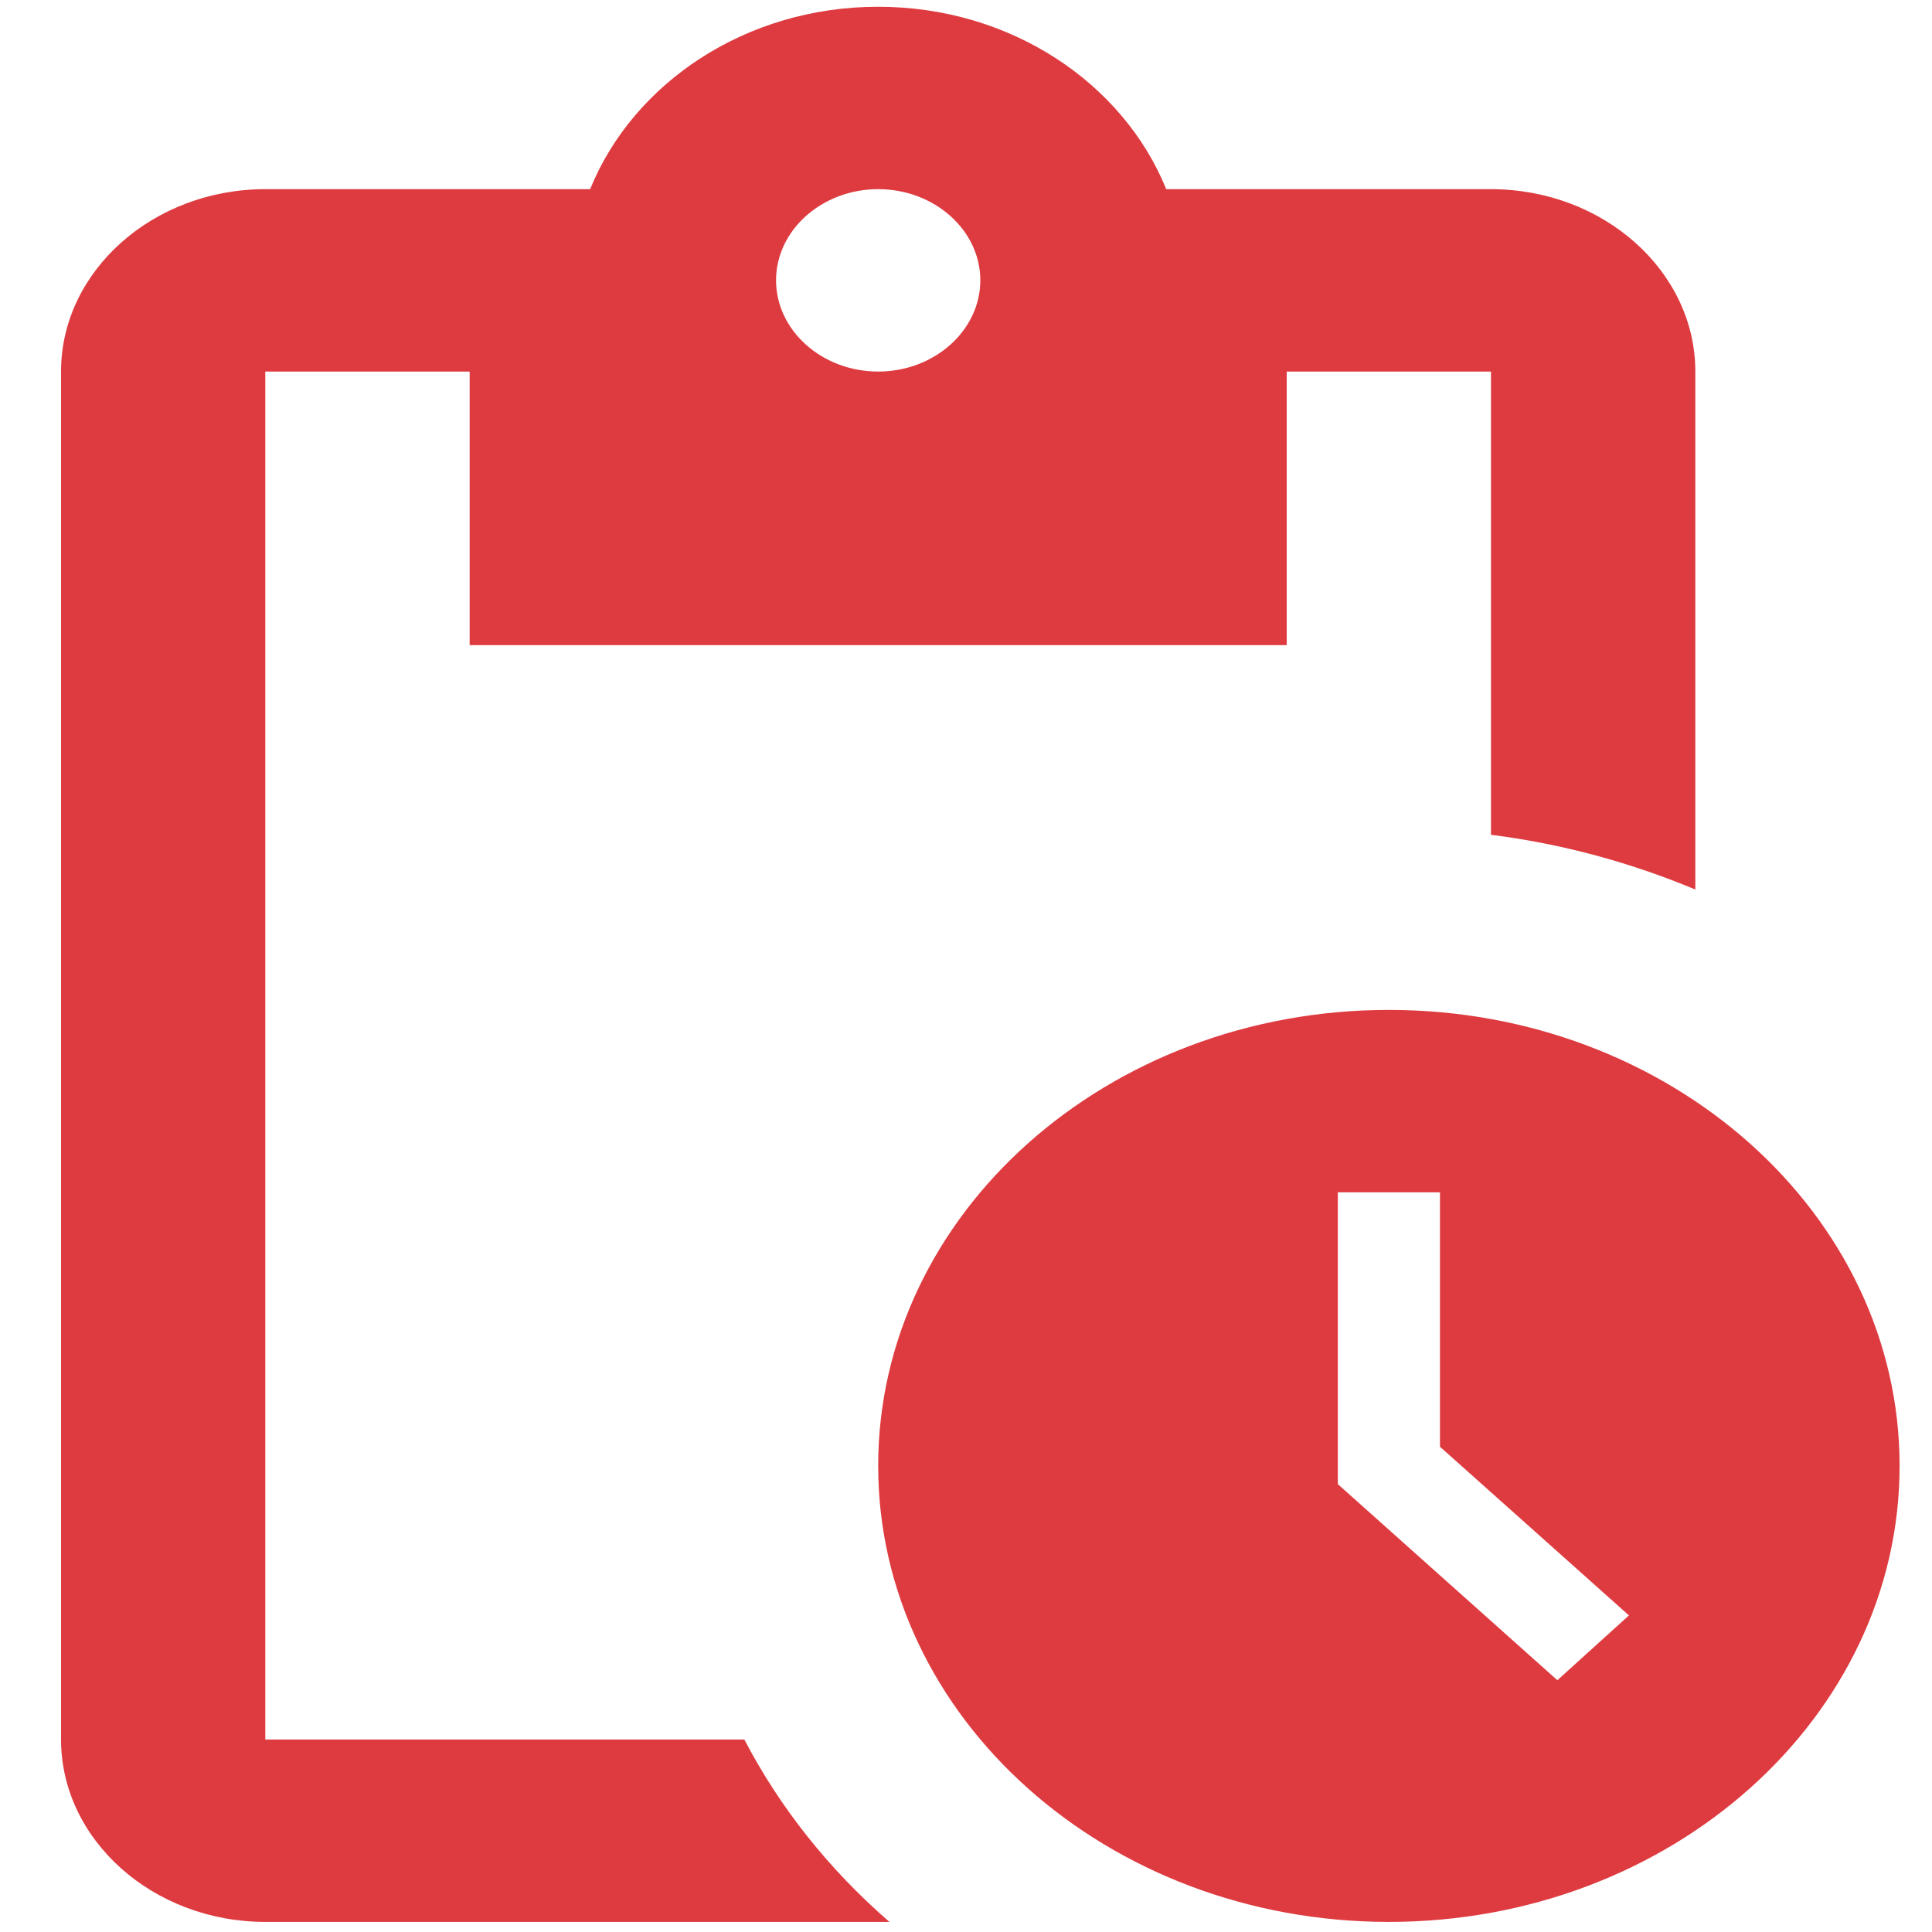 <svg width="22" height="22" viewBox="0 0 22 22" fill="none" xmlns="http://www.w3.org/2000/svg">
<path d="M15.815 11.5C12.605 11.5 10 13.826 10 16.692C10 19.558 12.605 21.885 15.815 21.885C19.025 21.885 21.631 19.558 21.631 16.692C21.631 13.826 19.025 11.5 15.815 11.5ZM17.734 19.133L15.234 16.9V13.577H16.397V16.474L18.549 18.395L17.734 19.133ZM16.978 2.154L13.28 2.154C12.791 0.949 11.512 0.077 10 0.077C8.488 0.077 7.209 0.949 6.72 2.154L3.021 2.154C1.742 2.154 0.695 3.088 0.695 4.231L0.695 19.808C0.695 20.95 1.742 21.885 3.021 21.885L10.128 21.885C9.44 21.288 8.88 20.584 8.476 19.808L3.021 19.808L3.021 4.231H5.348L5.348 7.346L14.652 7.346V4.231H16.978L16.978 9.506C17.804 9.61 18.583 9.828 19.305 10.129L19.305 4.231C19.305 3.088 18.258 2.154 16.978 2.154ZM10 4.231C9.36 4.231 8.837 3.763 8.837 3.192C8.837 2.621 9.36 2.154 10 2.154C10.64 2.154 11.163 2.621 11.163 3.192C11.163 3.763 10.64 4.231 10 4.231Z" fill="#DE3B40"/>
</svg>
